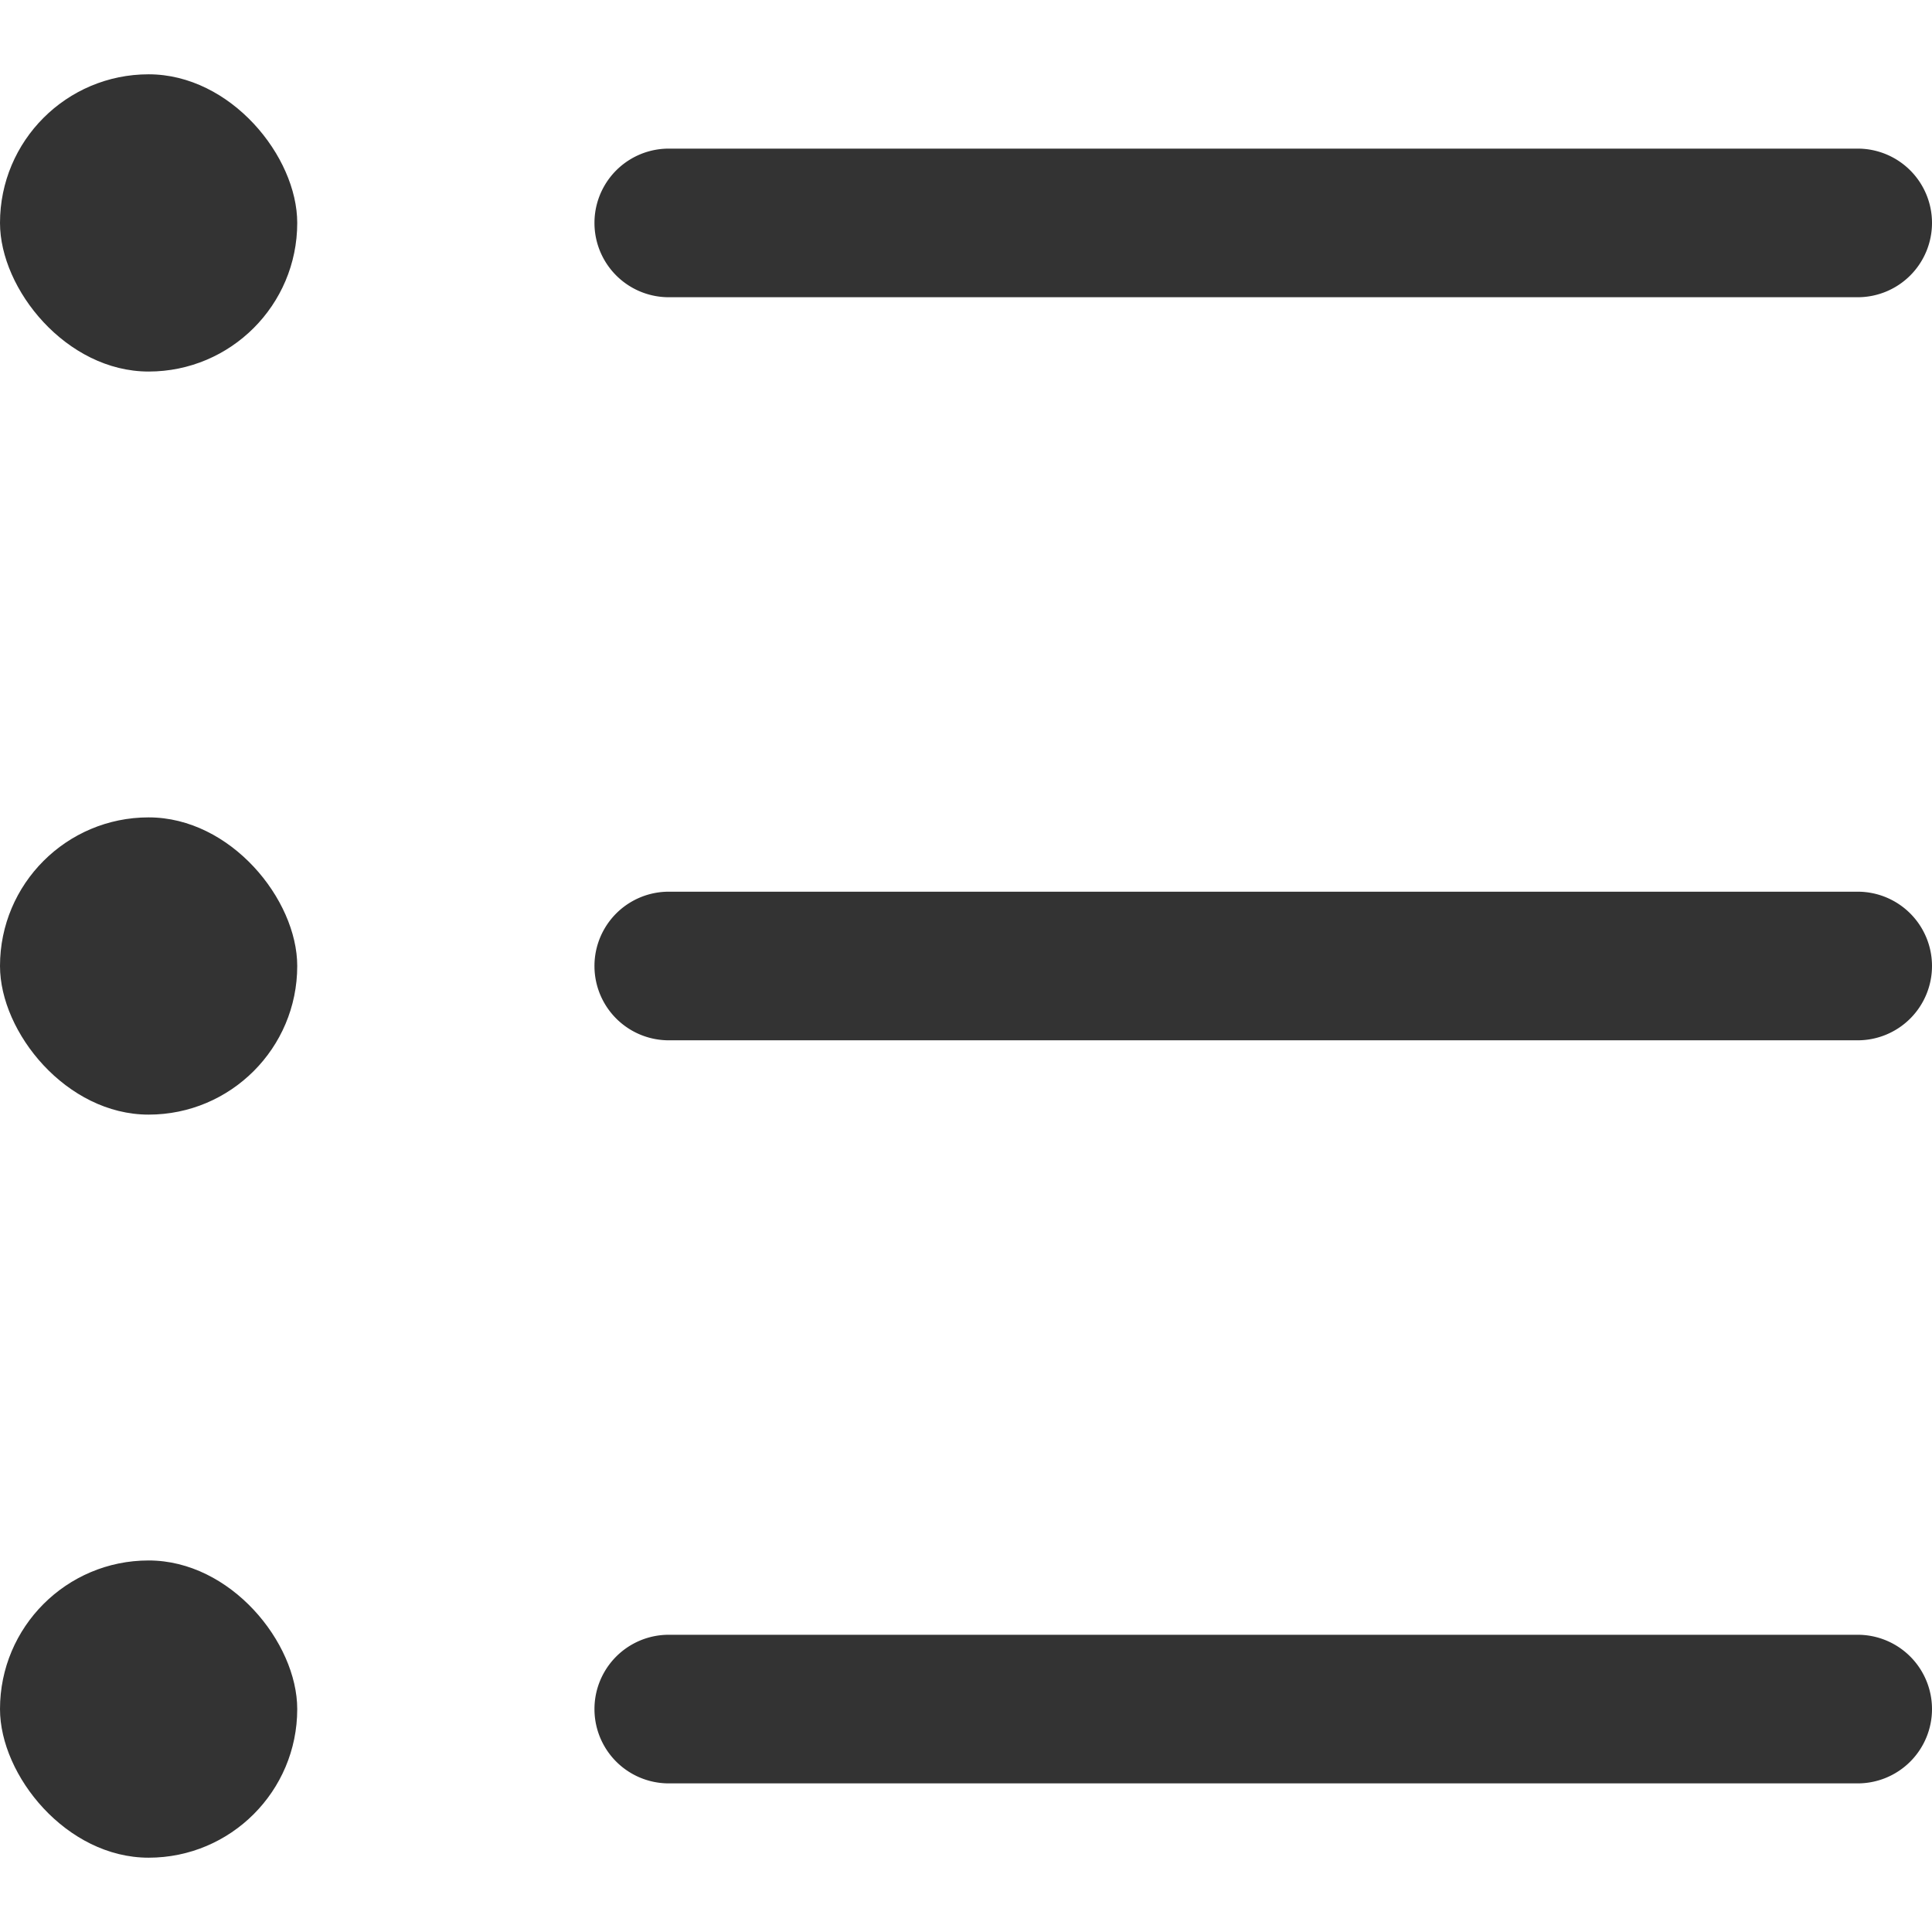 <svg xmlns="http://www.w3.org/2000/svg" class="sc-gKckTs hSDKox svg-icon icon mode" viewBox="0 0 13 13" aria-hidden="true"><g transform="translate(0 .5)" fill="#333" fill-rule="evenodd"><rect width="2" height="2" rx="1"></rect><rect y="5" width="2" height="2" rx="1"></rect><rect y="10" width="2" height="2" rx="1"></rect><path d="M13 1a.5.5 0 01-.5.5h-8a.5.5 0 010-1h8a.5.5 0 01.5.5zM13 6a.5.5 0 01-.5.5h-8a.5.5 0 010-1h8a.5.5 0 01.5.5zM13 11a.5.5 0 01-.5.5h-8a.5.5 0 110-1h8a.5.5 0 01.5.5z" fill-rule="nonzero"></path></g></svg>
